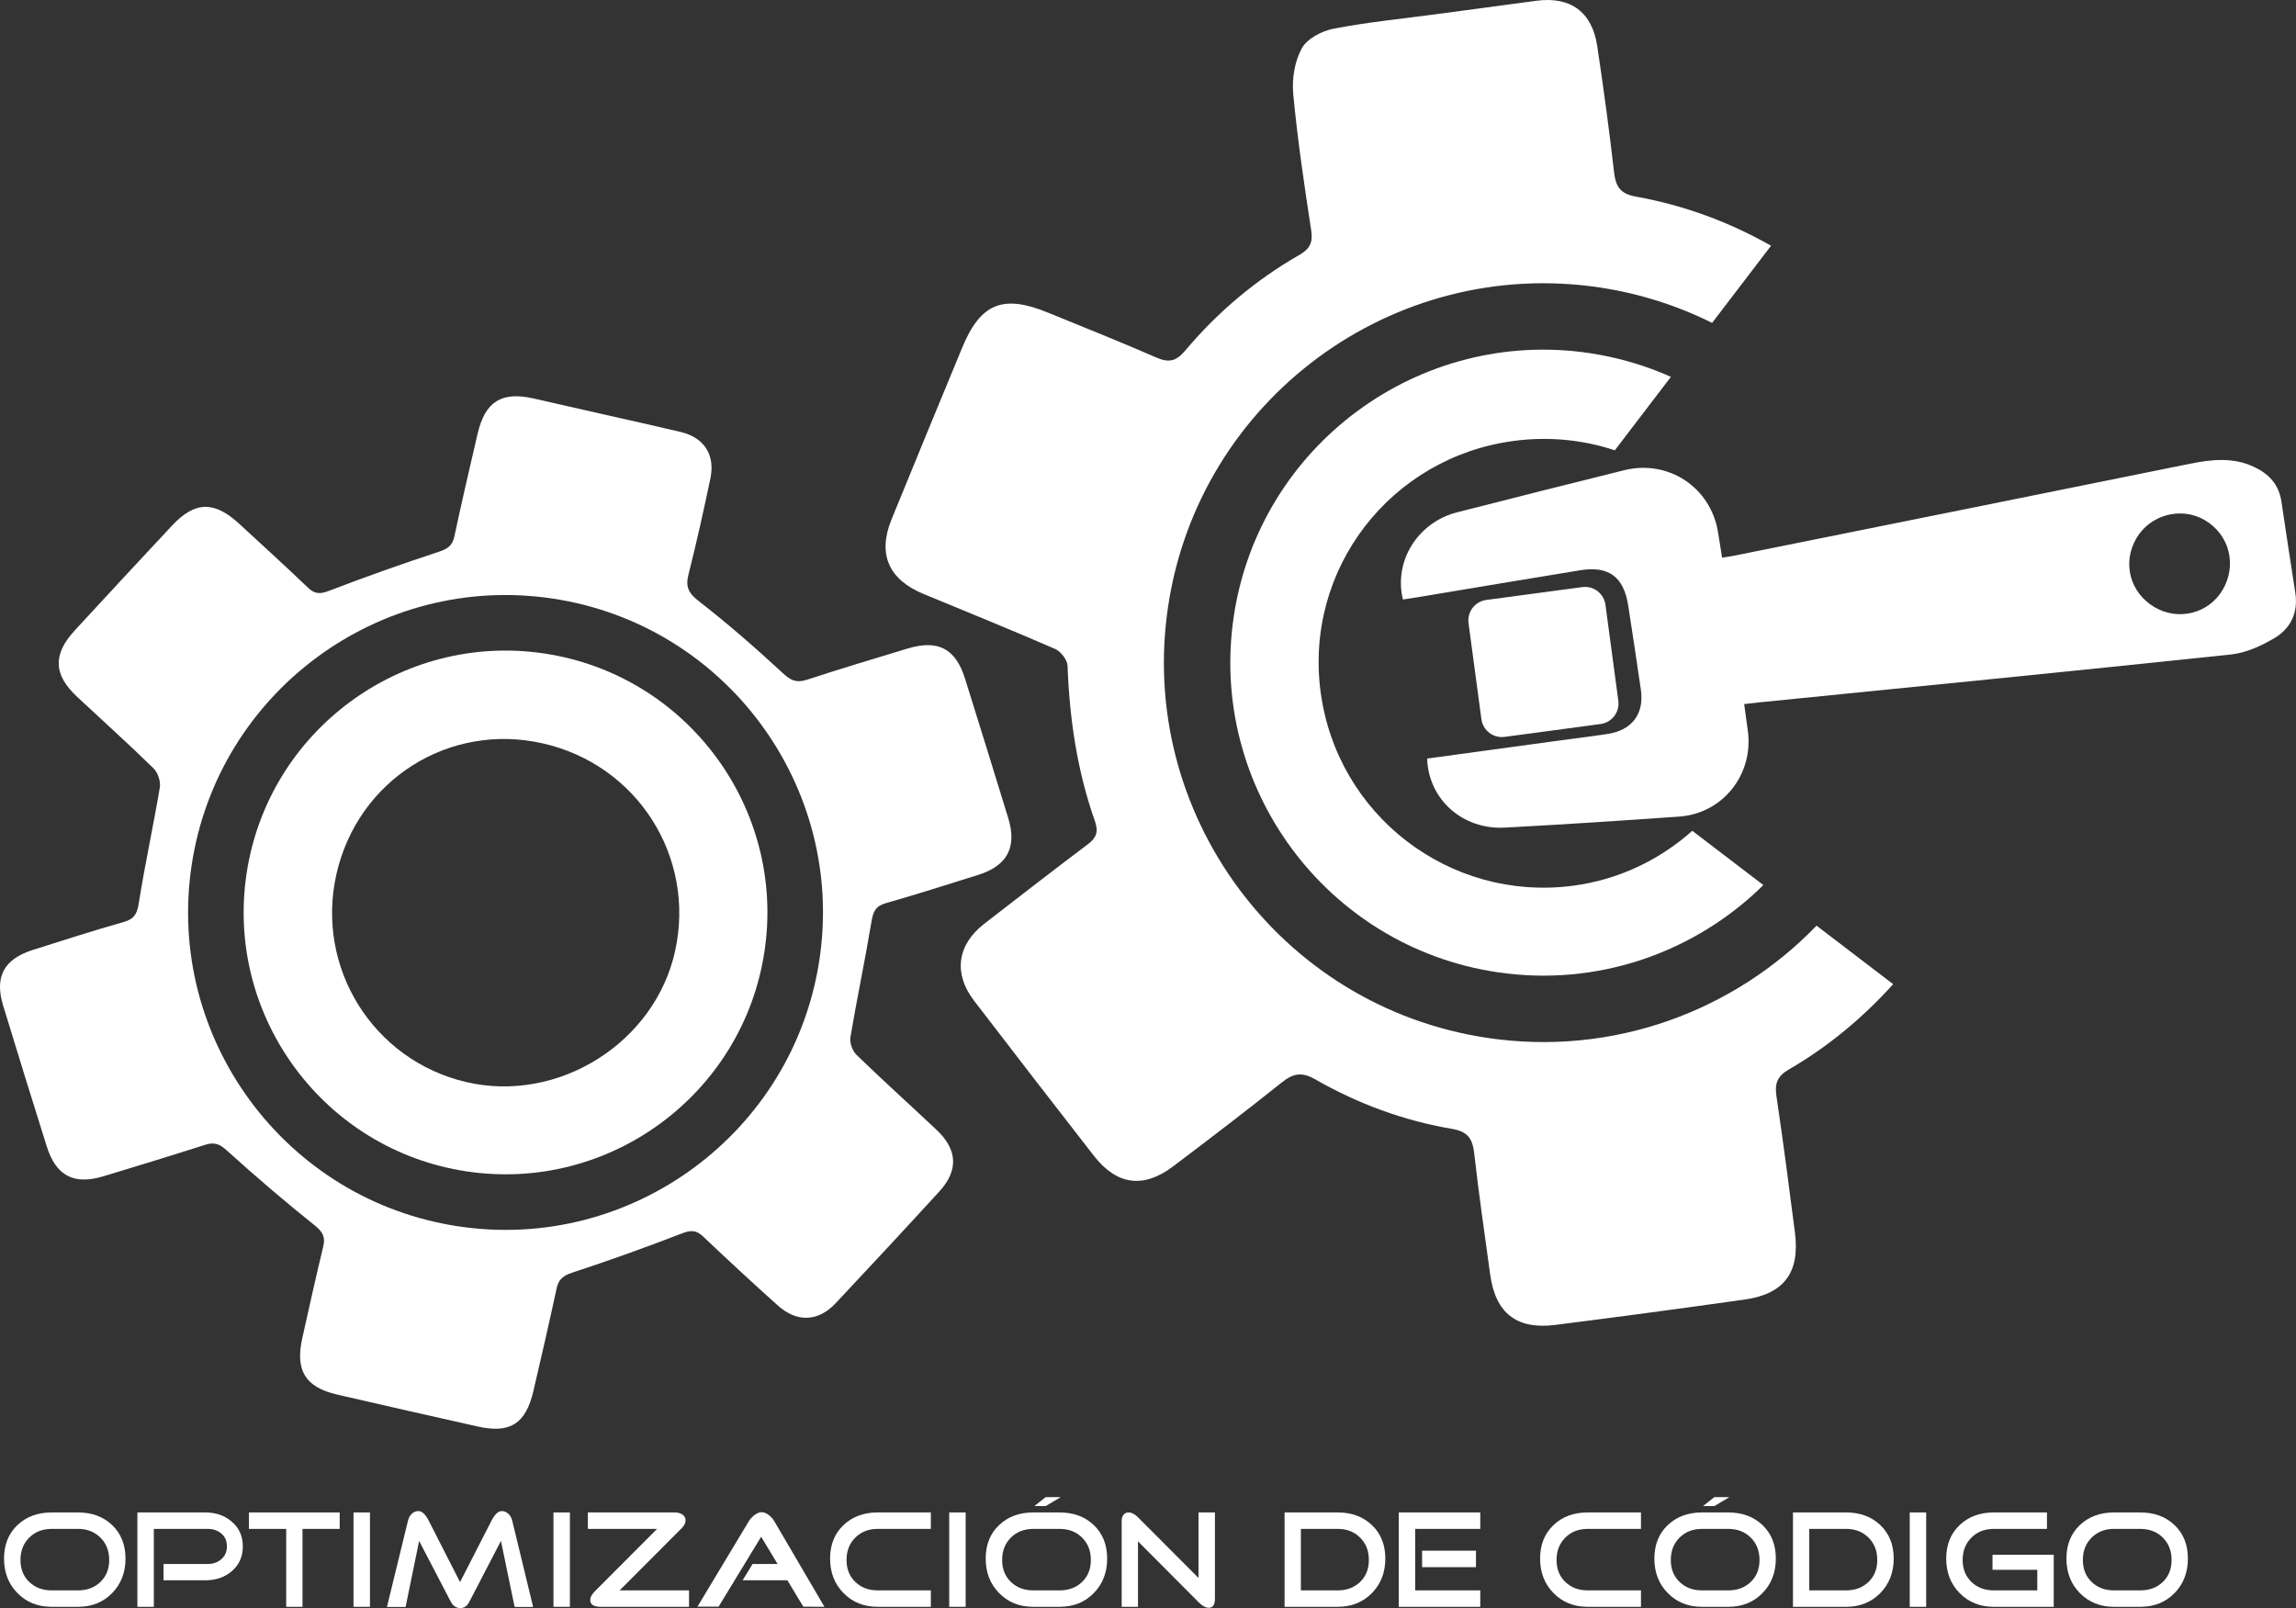 <?xml version="1.0" encoding="UTF-8" standalone="no"?>
<!-- Created with Inkscape (http://www.inkscape.org/) -->

<svg
   xmlns:dc="http://purl.org/dc/elements/1.1/"
   xmlns:cc="http://creativecommons.org/ns#"
   xmlns:rdf="http://www.w3.org/1999/02/22-rdf-syntax-ns#"
   xmlns:svg="http://www.w3.org/2000/svg"
   xmlns="http://www.w3.org/2000/svg"
   xmlns:sodipodi="http://sodipodi.sourceforge.net/DTD/sodipodi-0.dtd"
   xmlns:inkscape="http://www.inkscape.org/namespaces/inkscape"
   width="1010.113"
   height="707.516"
   id="svg3355"
   version="1.1"
   inkscape:version="0.48.4 r9939"
   sodipodi:docname="New document 7">
  <rect width="100%" height="100%" fill="#333333" stroke="none"/>
  <defs
     id="defs3357" />
  <sodipodi:namedview
     id="base"
     pagecolor="#ffffff"
     bordercolor="#666666"
     borderopacity="1.0"
     inkscape:pageopacity="0.0"
     inkscape:pageshadow="2"
     inkscape:zoom="0.49497475"
     inkscape:cx="529.49206"
     inkscape:cy="280.83844"
     inkscape:document-units="px"
     inkscape:current-layer="layer1"
     showgrid="false"
     fit-margin-top="0"
     fit-margin-left="0"
     fit-margin-right="0"
     fit-margin-bottom="0"
     inkscape:window-width="1366"
     inkscape:window-height="711"
     inkscape:window-x="0"
     inkscape:window-y="32"
     inkscape:window-maximized="1" />
  <g
     inkscape:label="Layer 1"
     inkscape:groupmode="layer"
     id="layer1"
     transform="translate(-228.64,-410.625)">
    <g
       transform="matrix(3.049,0,0,3.049,-510.425,374.051)"
       id="g5"
       style="fill:#ffffff">
      <path
         style="fill:#ffffff"
         inkscape:connector-curvature="0"
         d="m 260.504,236.905 c 0,2.007 -0.645,3.668 -1.934,4.984 -1.29,1.316 -2.931,1.974 -4.925,1.974 h -3.809 c -1.98,0 -3.619,-0.658 -4.915,-1.974 -1.296,-1.316 -1.944,-2.978 -1.944,-4.984 0,-1.994 0.641,-3.603 1.924,-4.826 1.283,-1.223 2.927,-1.834 4.935,-1.834 h 3.809 c 2.021,0 3.669,0.611 4.945,1.834 1.276,1.223 1.914,2.832 1.914,4.826 z m -2.353,0.199 c 0,-1.316 -0.422,-2.393 -1.266,-3.23 -0.845,-0.837 -1.924,-1.256 -3.24,-1.256 h -3.809 c -1.303,0 -2.376,0.419 -3.22,1.256 -0.845,0.837 -1.267,1.914 -1.267,3.23 0,1.303 0.422,2.359 1.267,3.17 0.844,0.811 1.917,1.216 3.22,1.216 h 3.809 c 1.316,0 2.396,-0.405 3.24,-1.216 0.844,-0.811 1.266,-1.867 1.266,-3.17 z"
         id="path7" />
      <path
         style="fill:#ffffff"
         inkscape:connector-curvature="0"
         d="m 277.432,235.15 c 0,1.489 -0.545,2.692 -1.635,3.609 -1.01,0.851 -2.28,1.276 -3.808,1.276 h -6.002 v -2.353 h 6.381 c 0.784,0 1.442,-0.232 1.974,-0.698 0.532,-0.466 0.798,-1.083 0.798,-1.854 0,-0.771 -0.266,-1.382 -0.798,-1.834 -0.532,-0.452 -1.19,-0.678 -1.974,-0.678 h -7.776 v 11.246 h -2.373 v -13.618 h 9.771 c 1.528,0 2.798,0.432 3.808,1.296 1.089,0.903 1.634,2.106 1.634,3.608 z"
         id="path9" />
      <path
         style="fill:#ffffff"
         inkscape:connector-curvature="0"
         d="m 291.41,232.618 h -5.364 v 11.246 h -2.353 v -11.246 h -5.384 v -2.373 h 13.1 v 2.373 z"
         id="path11" />
      <path
         style="fill:#ffffff"
         inkscape:connector-curvature="0"
         d="m 295.776,243.863 h -2.373 v -13.618 h 2.373 v 13.618 z"
         id="path13" />
      <path
         style="fill:#ffffff"
         inkscape:connector-curvature="0"
         d="m 319.324,243.883 h -2.672 l -1.974,-9.531 -4.566,8.793 c -0.306,0.598 -0.731,0.897 -1.276,0.897 -0.611,0 -1.077,-0.306 -1.396,-0.917 l -4.566,-8.773 -1.954,9.531 h -2.691 l 3.05,-12.502 c 0.08,-0.359 0.256,-0.671 0.529,-0.937 0.272,-0.266 0.588,-0.399 0.947,-0.399 0.519,0 1.01,0.446 1.476,1.336 l 4.546,8.913 4.566,-8.913 c 0.465,-0.89 0.957,-1.336 1.476,-1.336 0.345,0 0.665,0.14 0.957,0.419 0.252,0.252 0.425,0.558 0.518,0.917 l 3.03,12.502 z"
         id="path15" />
      <path
         style="fill:#ffffff"
         inkscape:connector-curvature="0"
         d="m 324.627,243.863 h -2.373 v -13.618 h 2.373 v 13.618 z"
         id="path17" />
      <path
         style="fill:#ffffff"
         inkscape:connector-curvature="0"
         d="m 341.815,243.863 h -12.721 c -1.024,0 -1.535,-0.326 -1.535,-0.977 0,-0.412 0.246,-0.857 0.738,-1.336 l 8.913,-8.933 h -9.989 v -2.373 h 12.521 c 0.412,0 0.764,0.086 1.057,0.259 0.346,0.2 0.519,0.492 0.519,0.877 0,0.399 -0.199,0.791 -0.598,1.176 l -8.913,8.933 h 10.009 v 2.374 z"
         id="path19" />
      <path
         style="fill:#ffffff"
         inkscape:connector-curvature="0"
         d="m 361.355,243.863 -3.051,-0.02 -2.293,-3.808 h -6.46 l 1.436,-2.353 h 3.609 l -2.373,-3.928 -6.141,10.089 h -3.051 l 7.397,-12.302 c 0.186,-0.319 0.445,-0.611 0.778,-0.877 0.398,-0.306 0.757,-0.458 1.077,-0.458 0.345,0 0.704,0.146 1.077,0.438 0.319,0.253 0.578,0.552 0.777,0.897 l 7.218,12.322 z"
         id="path21" />
      <path
         style="fill:#ffffff"
         inkscape:connector-curvature="0"
         d="m 376.708,243.863 h -7.677 c -1.98,0 -3.619,-0.658 -4.915,-1.974 -1.296,-1.316 -1.944,-2.978 -1.944,-4.984 0,-1.994 0.641,-3.603 1.924,-4.826 1.283,-1.223 2.927,-1.834 4.935,-1.834 h 7.677 v 2.373 h -7.677 c -1.303,0 -2.376,0.419 -3.22,1.256 -0.845,0.837 -1.267,1.914 -1.267,3.23 0,1.303 0.422,2.359 1.267,3.17 0.844,0.811 1.917,1.216 3.22,1.216 h 7.677 v 2.373 z"
         id="path23" />
      <path
         style="fill:#ffffff"
         inkscape:connector-curvature="0"
         d="m 381.733,243.863 h -2.373 v -13.618 h 2.373 v 13.618 z"
         id="path25" />
      <path
         style="fill:#ffffff"
         inkscape:connector-curvature="0"
         d="m 402.149,236.905 c 0,2.007 -0.645,3.668 -1.934,4.984 -1.29,1.316 -2.932,1.974 -4.925,1.974 h -3.809 c -1.98,0 -3.619,-0.658 -4.915,-1.974 -1.296,-1.316 -1.944,-2.978 -1.944,-4.984 0,-1.994 0.641,-3.603 1.924,-4.826 1.283,-1.223 2.927,-1.834 4.935,-1.834 h 3.809 c 2.021,0 3.669,0.611 4.944,1.834 1.278,1.223 1.915,2.832 1.915,4.826 z m -2.352,0.199 c 0,-1.316 -0.422,-2.393 -1.266,-3.23 -0.845,-0.837 -1.924,-1.256 -3.24,-1.256 h -3.809 c -1.303,0 -2.376,0.419 -3.22,1.256 -0.845,0.837 -1.267,1.914 -1.267,3.23 0,1.303 0.422,2.359 1.267,3.17 0.844,0.811 1.917,1.216 3.22,1.216 h 3.809 c 1.316,0 2.396,-0.405 3.24,-1.216 0.844,-0.811 1.266,-1.867 1.266,-3.17 z m -4.346,-9.072 -2.173,1.296 h -1.635 l 1.635,-1.296 h 2.173 z"
         id="path27" />
      <path
         style="fill:#ffffff"
         inkscape:connector-curvature="0"
         d="m 417.702,242.687 c 0,0.877 -0.299,1.316 -0.897,1.316 -0.438,0 -0.93,-0.272 -1.475,-0.817 l -8.733,-8.773 v 9.451 h -2.354 v -12.442 c 0,-0.319 0.087,-0.595 0.26,-0.828 0.173,-0.232 0.419,-0.349 0.737,-0.349 0.438,0 0.891,0.232 1.356,0.698 l 8.733,8.753 v -9.451 h 2.372 v 12.442 z"
         id="path29" />
      <path
         style="fill:#ffffff"
         inkscape:connector-curvature="0"
         d="m 442.286,236.905 c 0,2.007 -0.647,3.668 -1.943,4.984 -1.297,1.316 -2.935,1.974 -4.915,1.974 h -7.677 v -13.618 h 7.677 c 2.007,0 3.651,0.611 4.935,1.834 1.282,1.223 1.923,2.832 1.923,4.826 z m -2.372,0.199 c 0,-1.316 -0.423,-2.393 -1.267,-3.23 -0.845,-0.837 -1.918,-1.256 -3.22,-1.256 h -5.324 v 8.873 h 5.324 c 1.302,0 2.375,-0.405 3.22,-1.216 0.844,-0.812 1.267,-1.868 1.267,-3.171 z"
         id="path31" />
      <path
         style="fill:#ffffff"
         inkscape:connector-curvature="0"
         d="M 455.984,243.863 H 444.22 v -13.618 h 11.765 v 2.373 h -9.392 v 8.873 h 9.392 v 2.372 z m -0.618,-5.722 h -7.776 v -2.373 h 7.776 v 2.373 z"
         id="path33" />
      <path
         style="fill:#ffffff"
         inkscape:connector-curvature="0"
         d="m 479.173,243.863 h -7.696 c -1.98,0 -3.619,-0.658 -4.915,-1.974 -1.296,-1.316 -1.944,-2.978 -1.944,-4.984 0,-1.994 0.642,-3.603 1.925,-4.826 1.282,-1.223 2.927,-1.834 4.935,-1.834 h 7.696 v 2.373 h -7.696 c -1.303,0 -2.376,0.419 -3.22,1.256 -0.845,0.837 -1.267,1.914 -1.267,3.23 0,1.303 0.422,2.359 1.267,3.17 0.844,0.811 1.917,1.216 3.22,1.216 h 7.696 v 2.373 z"
         id="path35" />
      <path
         style="fill:#ffffff"
         inkscape:connector-curvature="0"
         d="m 498.633,236.905 c 0,2.007 -0.645,3.668 -1.934,4.984 -1.29,1.316 -2.932,1.974 -4.925,1.974 h -3.809 c -1.98,0 -3.619,-0.658 -4.915,-1.974 -1.296,-1.316 -1.944,-2.978 -1.944,-4.984 0,-1.994 0.642,-3.603 1.925,-4.826 1.282,-1.223 2.927,-1.834 4.935,-1.834 h 3.809 c 2.021,0 3.669,0.611 4.944,1.834 1.276,1.223 1.914,2.832 1.914,4.826 z m -2.353,0.199 c 0,-1.316 -0.422,-2.393 -1.266,-3.23 -0.845,-0.837 -1.925,-1.256 -3.24,-1.256 h -3.809 c -1.303,0 -2.376,0.419 -3.22,1.256 -0.845,0.837 -1.267,1.914 -1.267,3.23 0,1.303 0.422,2.359 1.267,3.17 0.844,0.811 1.917,1.216 3.22,1.216 h 3.809 c 1.315,0 2.396,-0.405 3.24,-1.216 0.844,-0.811 1.266,-1.867 1.266,-3.17 z m -4.346,-9.072 -2.173,1.296 h -1.636 l 1.636,-1.296 h 2.173 z"
         id="path37" />
      <path
         style="fill:#ffffff"
         inkscape:connector-curvature="0"
         d="m 515.642,236.905 c 0,2.007 -0.648,3.668 -1.944,4.984 -1.296,1.316 -2.935,1.974 -4.915,1.974 h -7.677 v -13.618 h 7.677 c 2.007,0 3.652,0.611 4.935,1.834 1.282,1.223 1.924,2.832 1.924,4.826 z m -2.373,0.199 c 0,-1.316 -0.422,-2.393 -1.266,-3.23 -0.845,-0.837 -1.918,-1.256 -3.221,-1.256 h -5.323 v 8.873 h 5.323 c 1.303,0 2.376,-0.405 3.221,-1.216 0.844,-0.812 1.266,-1.868 1.266,-3.171 z"
         id="path39" />
      <path
         style="fill:#ffffff"
         inkscape:connector-curvature="0"
         d="m 520.327,243.863 h -2.373 v -13.618 h 2.373 v 13.618 z"
         id="path41" />
      <path
         style="fill:#ffffff"
         inkscape:connector-curvature="0"
         d="m 538.73,243.863 h -8.654 c -1.98,0 -3.618,-0.658 -4.914,-1.974 -1.297,-1.316 -1.944,-2.978 -1.944,-4.984 0,-1.994 0.641,-3.603 1.924,-4.826 1.283,-1.223 2.928,-1.834 4.935,-1.834 h 7.677 v 2.373 h -7.677 c -1.303,0 -2.376,0.419 -3.22,1.256 -0.845,0.837 -1.267,1.914 -1.267,3.23 0,1.303 0.422,2.359 1.267,3.17 0.844,0.811 1.917,1.216 3.22,1.216 h 6.281 v -2.971 h -6.46 v -2.173 h 8.833 v 7.517 z"
         id="path43" />
      <path
         style="fill:#ffffff"
         inkscape:connector-curvature="0"
         d="m 558.091,236.905 c 0,2.007 -0.645,3.668 -1.934,4.984 -1.29,1.316 -2.932,1.974 -4.926,1.974 h -3.808 c -1.981,0 -3.619,-0.658 -4.915,-1.974 -1.296,-1.316 -1.944,-2.978 -1.944,-4.984 0,-1.994 0.642,-3.603 1.924,-4.826 1.283,-1.223 2.928,-1.834 4.936,-1.834 h 3.808 c 2.021,0 3.669,0.611 4.945,1.834 1.276,1.223 1.914,2.832 1.914,4.826 z m -2.353,0.199 c 0,-1.316 -0.422,-2.393 -1.267,-3.23 -0.844,-0.837 -1.924,-1.256 -3.24,-1.256 h -3.808 c -1.303,0 -2.377,0.419 -3.221,1.256 -0.844,0.837 -1.266,1.914 -1.266,3.23 0,1.303 0.422,2.359 1.266,3.17 0.844,0.811 1.918,1.216 3.221,1.216 h 3.808 c 1.316,0 2.396,-0.405 3.24,-1.216 0.845,-0.811 1.267,-1.867 1.267,-3.17 z"
         id="path45" />
    </g>
    <g
       transform="matrix(3.049,0,0,3.049,-510.425,374.051)"
       id="g47"
       style="fill:#ffffff">
      <path
         style="fill:#ffffff"
         inkscape:connector-curvature="0"
         d="m 459.499,118.329 13.85,-1.857 c 1.632,-0.219 2.777,-1.719 2.558,-3.35 l -1.857,-13.85 c -0.219,-1.632 -1.719,-2.777 -3.35,-2.558 l -13.85,1.857 c -1.632,0.219 -2.777,1.719 -2.558,3.35 l 1.857,13.85 c 0.218,1.631 1.718,2.777 3.35,2.558 z"
         id="path49" />
      <path
         style="fill:#ffffff"
         inkscape:connector-curvature="0"
         d="m 365.968,164.198 c -0.583,-0.565 -0.998,-1.745 -0.865,-2.536 0.939,-5.572 2.114,-11.104 3.04,-16.677 0.234,-1.41 0.562,-2.23 2.048,-2.654 4.473,-1.275 8.906,-2.695 13.346,-4.083 4.183,-1.308 5.626,-3.978 4.348,-8.169 -2.046,-6.713 -4.147,-13.41 -6.23,-20.112 -1.36,-4.376 -3.887,-5.722 -8.326,-4.38 -4.831,1.46 -9.666,2.911 -14.461,4.484 -1.477,0.484 -2.308,0.179 -3.472,-0.899 -3.918,-3.626 -7.95,-7.149 -12.162,-10.424 -1.505,-1.17 -1.949,-2.072 -1.494,-3.869 1.161,-4.587 2.189,-9.21 3.158,-13.842 0.716,-3.425 -0.914,-5.905 -4.292,-6.71 -3.607,-0.859 -7.229,-1.652 -10.844,-2.474 -3.461,-0.787 -6.922,-1.579 -10.385,-2.359 -4.621,-1.042 -6.986,0.44 -8.076,5.116 -1.146,4.917 -2.287,9.836 -3.339,14.773 -0.289,1.358 -0.989,1.821 -2.277,2.244 -5.295,1.738 -10.553,3.604 -15.755,5.603 -1.295,0.498 -2.079,0.547 -3.107,-0.44 -3.24,-3.114 -6.579,-6.126 -9.877,-9.18 -3.631,-3.362 -6.418,-3.312 -9.745,0.247 -4.684,5.012 -9.352,10.041 -14,15.087 -3.215,3.49 -3.112,6.389 0.308,9.588 3.686,3.448 7.442,6.823 11.049,10.35 0.623,0.609 1.043,1.886 0.899,2.744 -0.933,5.573 -2.154,11.1 -3.033,16.68 -0.246,1.562 -0.654,2.307 -2.207,2.745 -4.401,1.241 -8.755,2.648 -13.114,4.033 -4.138,1.315 -5.517,3.863 -4.262,7.999 2.061,6.791 4.174,13.567 6.299,20.338 1.332,4.245 3.905,5.603 8.163,4.317 4.907,-1.482 9.809,-2.982 14.69,-4.544 1.268,-0.405 2.04,-0.169 3.079,0.77 4.135,3.736 8.371,7.37 12.724,10.85 1.184,0.947 1.579,1.676 1.23,3.109 -1.064,4.368 -2.024,8.762 -3.009,13.149 -1.05,4.673 0.421,7.097 5.01,8.157 6.763,1.563 13.533,3.102 20.308,4.615 4.681,1.045 6.929,-0.403 8.034,-5.153 1.144,-4.917 2.279,-9.837 3.342,-14.772 0.287,-1.333 0.956,-1.849 2.261,-2.279 5.294,-1.744 10.549,-3.618 15.746,-5.633 1.294,-0.502 2.092,-0.566 3.117,0.406 3.548,3.364 7.134,6.689 10.775,9.952 2.781,2.493 5.838,2.376 8.361,-0.309 5.022,-5.344 10.014,-10.718 14.964,-16.129 2.788,-3.047 2.628,-6.044 -0.4,-8.892 -3.848,-3.621 -7.774,-7.16 -11.567,-10.837 z m -5.336,-13.714 c -3.76,24.974 -27.138,42.233 -52.112,38.473 -24.974,-3.76 -42.233,-27.138 -38.472,-52.112 3.76,-24.974 27.138,-42.233 52.112,-38.472 24.974,3.759 42.232,27.136 38.472,52.111 z"
         id="path51" />
      <path
         style="fill:#ffffff"
         inkscape:connector-curvature="0"
         d="m 320.966,106.3 c -20.603,-3.102 -39.888,11.136 -42.99,31.738 -3.102,20.603 11.135,39.888 31.738,42.99 20.603,3.102 39.888,-11.135 42.99,-31.738 3.102,-20.603 -11.135,-39.888 -31.738,-42.99 z m 18.849,42.903 c -2.913,13.29 -16.887,22.054 -30.18,18.928 -13.424,-3.157 -21.748,-16.515 -18.694,-29.999 3.078,-13.59 16.228,-21.925 29.766,-18.868 13.62,3.078 22.087,16.343 19.108,29.939 z"
         id="path53" />
      <path
         style="fill:#ffffff"
         inkscape:connector-curvature="0"
         d="m 573.592,97.557 c -0.676,-4.4 -1.359,-8.799 -2.011,-13.202 -0.361,-2.44 -1.801,-3.981 -3.955,-4.989 -3.03,-1.419 -6.113,-1.083 -9.259,-0.445 -21.875,4.435 -43.757,8.834 -65.637,13.241 -0.584,0.118 -1.176,0.196 -1.851,0.307 -0.215,-1.35 -0.399,-2.506 -0.584,-3.662 -1.04,-6.481 -7.163,-10.546 -13.551,-8.956 -8.04,2.001 -16.078,4.011 -24.102,6.071 -5.68,1.458 -9.165,7.031 -7.819,12.584 0.641,-0.098 1.3,-0.191 1.955,-0.3 7.867,-1.307 15.731,-2.638 23.603,-3.917 4.156,-0.675 6.308,0.935 6.956,5.118 0.624,4.032 1.236,8.065 1.821,12.103 0.506,3.489 -1.263,5.859 -4.794,6.395 -2.628,0.399 -5.268,0.716 -7.901,1.075 -6.053,0.825 -12.106,1.654 -18.144,2.479 0.194,5.894 5.115,10.292 11.218,9.963 8.392,-0.451 16.78,-0.996 25.163,-1.594 6.297,-0.449 10.746,-6.088 9.895,-12.368 -0.171,-1.263 -0.347,-2.526 -0.531,-3.864 0.824,-0.094 1.494,-0.179 2.165,-0.246 22.693,-2.28 45.392,-4.511 68.072,-6.911 2.173,-0.23 4.394,-1.247 6.304,-2.383 2.315,-1.377 3.422,-3.671 2.987,-6.499 z m -10.498,-0.423 c -2.009,3.401 -6.394,4.502 -9.831,2.468 -3.552,-2.102 -4.674,-6.386 -2.602,-9.936 1.981,-3.395 6.444,-4.594 9.826,-2.639 3.595,2.076 4.736,6.502 2.607,10.107 z"
         id="path55" />
      <path
         style="fill:#ffffff"
         inkscape:connector-curvature="0"
         d="m 460.804,75.623 c 5.091,-0.679 10.051,-0.153 14.598,1.35 l 8.092,-10.598 c -3.64,-1.626 -7.555,-2.795 -11.685,-3.417 -24.625,-3.708 -47.676,13.31 -51.383,37.935 -3.708,24.625 13.31,47.676 37.935,51.384 14.619,2.201 28.683,-2.902 38.474,-12.565 l -10.258,-7.832 c -4.709,4.205 -10.66,7.089 -17.312,7.941 -17.733,2.271 -33.928,-10.191 -36.311,-27.943 -2.379,-17.718 10.037,-33.88 27.85,-36.255 z"
         id="path57" />
      <polygon
         style="fill:#ffffff"
         points="496.834,139.713 496.834,139.713 496.863,139.735 "
         id="polygon59" />
      <path
         style="fill:#ffffff"
         inkscape:connector-curvature="0"
         d="m 456.933,161.753 c -29.85,-4.495 -50.478,-32.436 -45.983,-62.286 4.495,-29.85 32.436,-50.478 62.286,-45.984 5.788,0.871 11.226,2.628 16.205,5.105 l 8.5,-11.133 c -6.078,-3.456 -12.595,-5.846 -19.475,-7.082 -2.276,-0.409 -2.935,-1.436 -3.175,-3.537 -0.697,-6.084 -1.518,-12.157 -2.431,-18.213 -0.74,-4.911 -3.869,-7.164 -8.743,-6.52 -4.76,0.629 -9.517,1.274 -14.275,1.913 -5.004,0.672 -10.043,1.164 -14.995,2.113 -1.701,0.326 -3.834,1.434 -4.606,2.829 -1.037,1.875 -1.448,4.421 -1.243,6.596 0.62,6.588 1.592,13.147 2.594,19.691 0.273,1.787 -0.224,2.688 -1.742,3.557 -6.306,3.61 -11.792,8.262 -16.461,13.812 -1.33,1.581 -2.41,1.736 -4.215,0.945 -5.153,-2.258 -10.386,-4.332 -15.593,-6.464 -6.459,-2.644 -9.69,-1.341 -12.335,5.034 -3.425,8.255 -6.815,16.524 -10.2,24.794 -2.046,4.997 -0.461,8.68 4.599,10.777 6.345,2.629 12.715,5.203 19.009,7.948 0.816,0.356 1.75,1.572 1.781,2.421 0.283,7.659 1.388,15.16 3.943,22.397 0.541,1.533 0.247,2.405 -1.005,3.348 -5.023,3.783 -9.993,7.638 -14.965,11.489 -3.901,3.022 -4.473,7.171 -1.475,11.08 5.74,7.486 11.503,14.955 17.301,22.396 3.292,4.225 7.137,4.76 11.4,1.549 5.287,-3.983 10.544,-8.009 15.719,-12.137 1.63,-1.3 2.877,-1.558 4.814,-0.448 6.144,3.521 12.752,5.965 19.74,7.15 2.272,0.385 2.965,1.408 3.203,3.522 0.659,5.839 1.509,11.656 2.303,17.479 0.759,5.568 3.799,7.995 9.395,7.289 9.115,-1.151 18.222,-2.379 27.32,-3.659 5.709,-0.803 8.005,-3.91 7.263,-9.67 -0.846,-6.568 -1.692,-13.137 -2.669,-19.685 -0.269,-1.805 0.123,-2.883 1.756,-3.828 5.7,-3.298 10.698,-7.471 15.087,-12.33 l -11.056,-8.442 c -11.898,12.33 -29.382,18.923 -47.576,16.184 z"
         id="path61" />
      <polygon
         style="fill:#ffffff"
         points="504.49,145.558 504.51,145.573 504.51,145.573 "
         id="polygon63" />
    </g>
  </g>
</svg>
